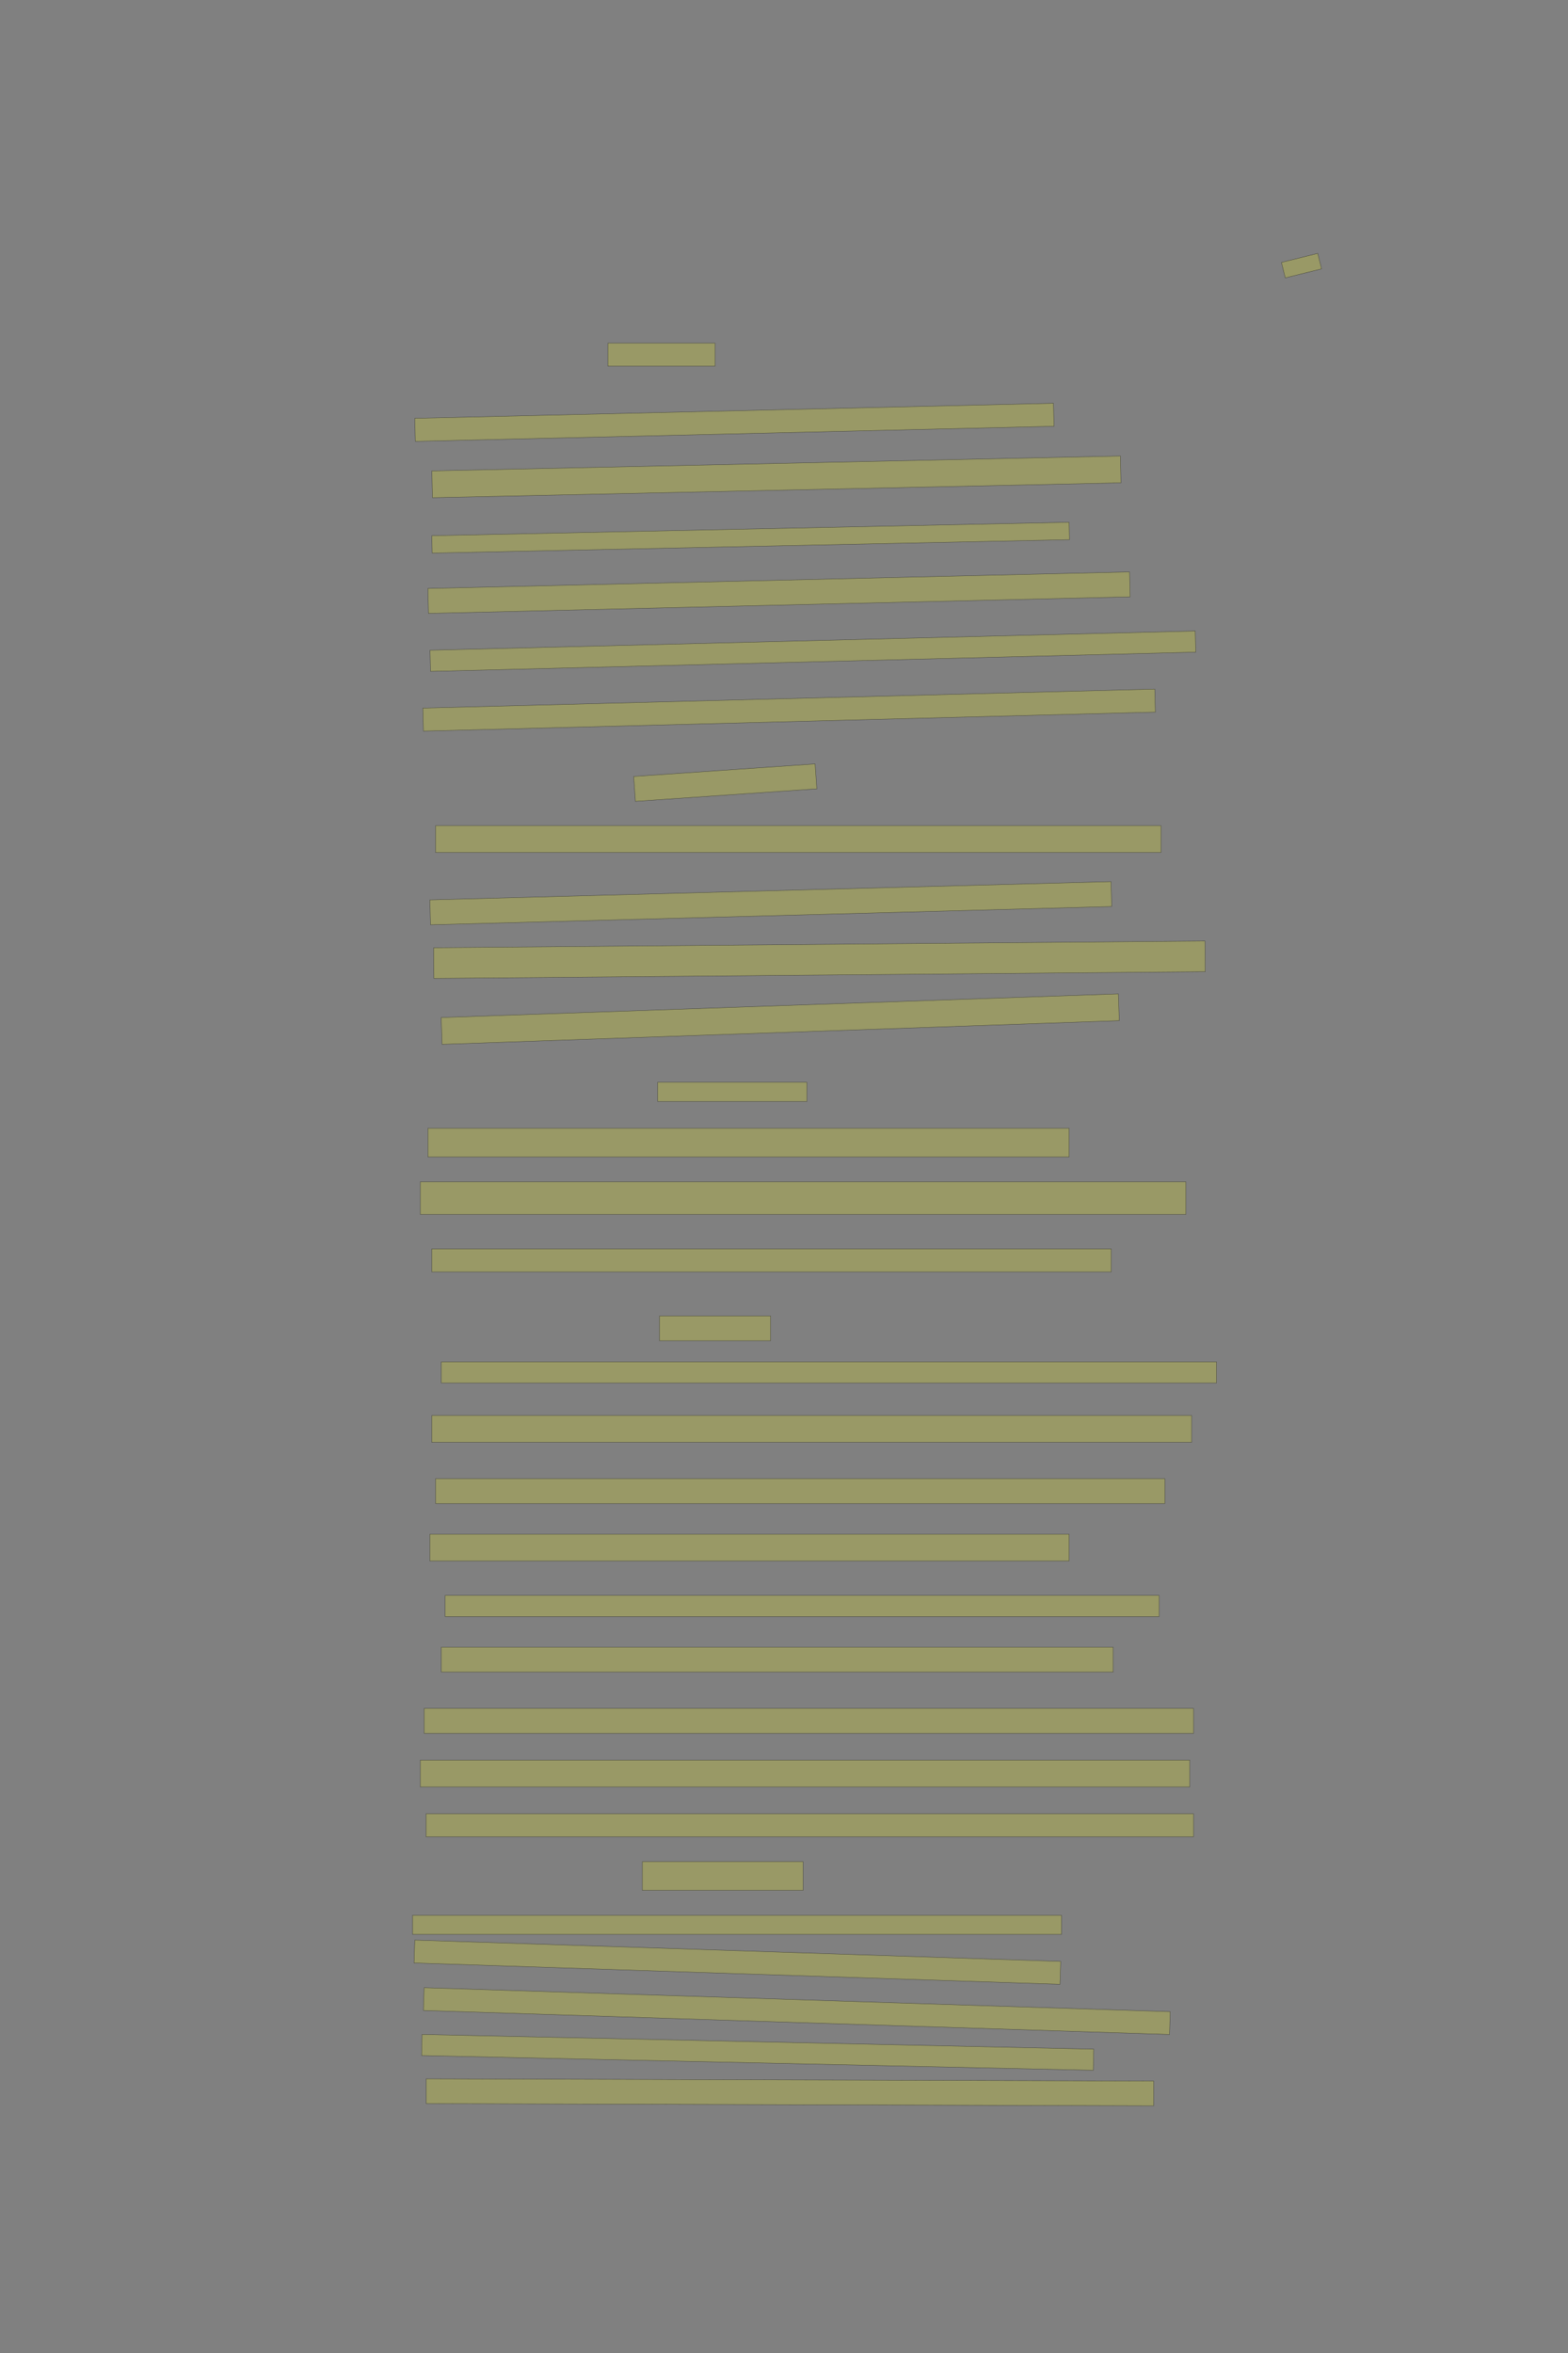 <?xml version="1.0" encoding="UTF-8" standalone="no"?><svg xmlns="http://www.w3.org/2000/svg" xmlns:xlink="http://www.w3.org/1999/xlink" height="6144" width="4096">
 <rect width="100%" height="100%" fill="#808080" stroke="none"/>
 <g>
  <title>Layer 1</title>
  <rect class=" imageannotationLine imageannotationLinked" fill="#FFFF00" fill-opacity="0.2" height="41.606" id="svg_6" stroke="#000000" stroke-opacity="0.5" transform="rotate(-13.88, 3399.83, 693.612)" width="97.716" x="3350.972" xlink:href="#la" y="672.808"/>
  <rect class=" imageannotationLine imageannotationLinked" fill="#FFFF00" fill-opacity="0.2" height="60" id="svg_8" stroke="#000000" stroke-opacity="0.5" width="280" x="1587.891" xlink:href="#lb" y="896"/>
  <rect class=" imageannotationLine imageannotationLinked" fill="#FFFF00" fill-opacity="0.2" height="60.135" id="svg_10" stroke="#000000" stroke-opacity="0.5" transform="rotate(-1.351, 1918.46, 1102.69)" width="1668.837" x="1084.043" xlink:href="#lc" y="1072.628"/>
  <rect class=" imageannotationLine imageannotationLinked" fill="#FFFF00" fill-opacity="0.2" height="70.011" id="svg_12" stroke="#000000" stroke-opacity="0.5" transform="rotate(-1.238, 2028.2, 1245.13)" width="1798.983" x="1128.704" xlink:href="#ld" y="1210.122"/>
  <rect class=" imageannotationLine imageannotationLinked" fill="#FFFF00" fill-opacity="0.2" height="45.437" id="svg_14" stroke="#000000" stroke-opacity="0.5" transform="rotate(-1.205, 1960.93, 1403.96)" width="1665.19" x="1128.331" xlink:href="#le" y="1381.244"/>
  <rect class=" imageannotationLine imageannotationLinked" fill="#FFFF00" fill-opacity="0.2" height="65.016" id="svg_16" stroke="#000000" stroke-opacity="0.5" transform="rotate(-1.351, 2035.01, 1547.51)" width="1833.32" x="1118.354" xlink:href="#lf" y="1514.998"/>
  <rect class=" imageannotationLine imageannotationLinked" fill="#FFFF00" fill-opacity="0.2" height="55.272" id="svg_18" stroke="#000000" stroke-opacity="0.5" transform="rotate(-1.438, 2123.5, 1700.35)" width="1999.562" x="1123.721" xlink:href="#lg" y="1672.711"/>
  <rect class=" imageannotationLine imageannotationLinked" fill="#FFFF00" fill-opacity="0.2" height="60.15" id="svg_20" stroke="#000000" stroke-opacity="0.5" transform="rotate(-1.486, 2061.31, 1854.16)" width="1912.642" x="1104.994" xlink:href="#lh" y="1824.086"/>
  <rect class=" imageannotationLine imageannotationLinked" fill="#FFFF00" fill-opacity="0.2" height="65.13" id="svg_22" stroke="#000000" stroke-opacity="0.5" transform="rotate(-3.949, 1894.53, 2043.56)" width="475" x="1657.032" xlink:href="#li" y="2010.994"/>
  <rect class=" imageannotationLine imageannotationLinked" fill="#FFFF00" fill-opacity="0.2" height="70" id="svg_24" stroke="#000000" stroke-opacity="0.5" width="1895" x="1137.891" xlink:href="#lj" y="2156"/>
  <rect class=" imageannotationLine imageannotationLinked" fill="#FFFF00" fill-opacity="0.2" height="65.15" id="svg_26" stroke="#000000" stroke-opacity="0.5" transform="rotate(-1.537, 2013.49, 2358.42)" width="1780" x="1123.492" xlink:href="#lk" y="2325.841"/>
  <rect class=" imageannotationLine imageannotationLinked" fill="#FFFF00" fill-opacity="0.2" height="80.132" id="svg_28" stroke="#000000" stroke-opacity="0.5" transform="rotate(-0.498, 2140.56, 2505.93)" width="2015" x="1133.064" xlink:href="#ll" y="2465.867"/>
  <rect class=" imageannotationLine imageannotationLinked" fill="#FFFF00" fill-opacity="0.2" height="70.015" id="svg_30" stroke="#000000" stroke-opacity="0.5" transform="rotate(-2, 2038.15, 2660.99)" width="1770" x="1153.152" xlink:href="#lm" y="2625.983"/>
  <rect class=" imageannotationLine imageannotationLinked" fill="#FFFF00" fill-opacity="0.2" height="50" id="svg_32" stroke="#000000" stroke-opacity="0.5" width="390" x="1717.891" xlink:href="#ln" y="2826"/>
  <rect class=" imageannotationLine imageannotationLinked" fill="#FFFF00" fill-opacity="0.2" height="75" id="svg_34" stroke="#000000" stroke-opacity="0.5" width="1675" x="1117.891" xlink:href="#lo" y="2946"/>
  <rect class=" imageannotationLine imageannotationLinked" fill="#FFFF00" fill-opacity="0.2" height="85" id="svg_36" stroke="#000000" stroke-opacity="0.5" width="2000" x="1097.891" xlink:href="#lp" y="3086"/>
  <rect class=" imageannotationLine imageannotationLinked" fill="#FFFF00" fill-opacity="0.2" height="60" id="svg_38" stroke="#000000" stroke-opacity="0.5" width="1775" x="1127.891" xlink:href="#lq" y="3261"/>
  <rect class=" imageannotationLine imageannotationLinked" fill="#FFFF00" fill-opacity="0.2" height="65" id="svg_40" stroke="#000000" stroke-opacity="0.5" width="290" x="1722.891" xlink:href="#lr" y="3436"/>
  <rect class=" imageannotationLine imageannotationLinked" fill="#FFFF00" fill-opacity="0.2" height="55" id="svg_42" stroke="#000000" stroke-opacity="0.5" width="2025" x="1152.891" xlink:href="#ls" y="3556"/>
  <rect class=" imageannotationLine imageannotationLinked" fill="#FFFF00" fill-opacity="0.2" height="70" id="svg_44" stroke="#000000" stroke-opacity="0.5" width="1985" x="1127.891" xlink:href="#lt" y="3696"/>
  <rect class=" imageannotationLine imageannotationLinked" fill="#FFFF00" fill-opacity="0.2" height="65" id="svg_46" stroke="#000000" stroke-opacity="0.5" width="1905" x="1137.891" xlink:href="#lu" y="3861"/>
  <rect class=" imageannotationLine imageannotationLinked" fill="#FFFF00" fill-opacity="0.2" height="70" id="svg_48" stroke="#000000" stroke-opacity="0.5" width="1670" x="1122.891" xlink:href="#lv" y="4006"/>
  <rect class=" imageannotationLine imageannotationLinked" fill="#FFFF00" fill-opacity="0.2" height="55" id="svg_50" stroke="#000000" stroke-opacity="0.5" width="1865" x="1162.891" xlink:href="#lw" y="4166"/>
  <rect class=" imageannotationLine imageannotationLinked" fill="#FFFF00" fill-opacity="0.2" height="65" id="svg_52" stroke="#000000" stroke-opacity="0.5" width="1755" x="1152.891" xlink:href="#lx" y="4301"/>
  <rect class=" imageannotationLine imageannotationLinked" fill="#FFFF00" fill-opacity="0.2" height="65" id="svg_54" stroke="#000000" stroke-opacity="0.5" width="2010" x="1107.891" xlink:href="#ly" y="4461"/>
  <rect class=" imageannotationLine imageannotationLinked" fill="#FFFF00" fill-opacity="0.2" height="70" id="svg_56" stroke="#000000" stroke-opacity="0.5" width="2010" x="1097.891" xlink:href="#lz" y="4596"/>
  <rect class=" imageannotationLine imageannotationLinked" fill="#FFFF00" fill-opacity="0.2" height="60" id="svg_58" stroke="#000000" stroke-opacity="0.5" width="2005" x="1112.891" xlink:href="#laa" y="4736"/>
  <rect class=" imageannotationLine imageannotationLinked" fill="#FFFF00" fill-opacity="0.2" height="75" id="svg_60" stroke="#000000" stroke-opacity="0.5" width="420" x="1677.891" xlink:href="#lab" y="4861"/>
  <rect class=" imageannotationLine imageannotationLinked" fill="#FFFF00" fill-opacity="0.2" height="50" id="svg_62" stroke="#000000" stroke-opacity="0.5" width="1695" x="1077.891" xlink:href="#lac" y="5001"/>
  <rect class=" imageannotationLine imageannotationLinked" fill="#FFFF00" fill-opacity="0.2" height="59.868" id="svg_64" stroke="#000000" stroke-opacity="0.5" transform="rotate(1.891, 1926.24, 5123.55)" width="1688.238" x="1082.119" xlink:href="#lad" y="5093.617"/>
  <rect class=" imageannotationLine imageannotationLinked" fill="#FFFF00" fill-opacity="0.2" height="59.549" id="svg_66" stroke="#000000" stroke-opacity="0.5" transform="rotate(1.842, 2081.44, 5251.19)" width="1950" x="1106.437" xlink:href="#lae" y="5221.42"/>
  <rect class=" imageannotationLine imageannotationLinked" fill="#FFFF00" fill-opacity="0.2" height="55.114" id="svg_68" stroke="#000000" stroke-opacity="0.5" transform="rotate(1.255, 1979.22, 5358.96)" width="1755" x="1101.722" xlink:href="#laf" y="5331.403"/>
  <rect class=" imageannotationLine imageannotationLinked" fill="#FFFF00" fill-opacity="0.2" height="64.676" id="svg_70" stroke="#000000" stroke-opacity="0.5" transform="rotate(0.174, 2063.52, 5463.34)" width="1900" x="1113.525" xlink:href="#lag" y="5431.005"/>
 </g>

</svg>